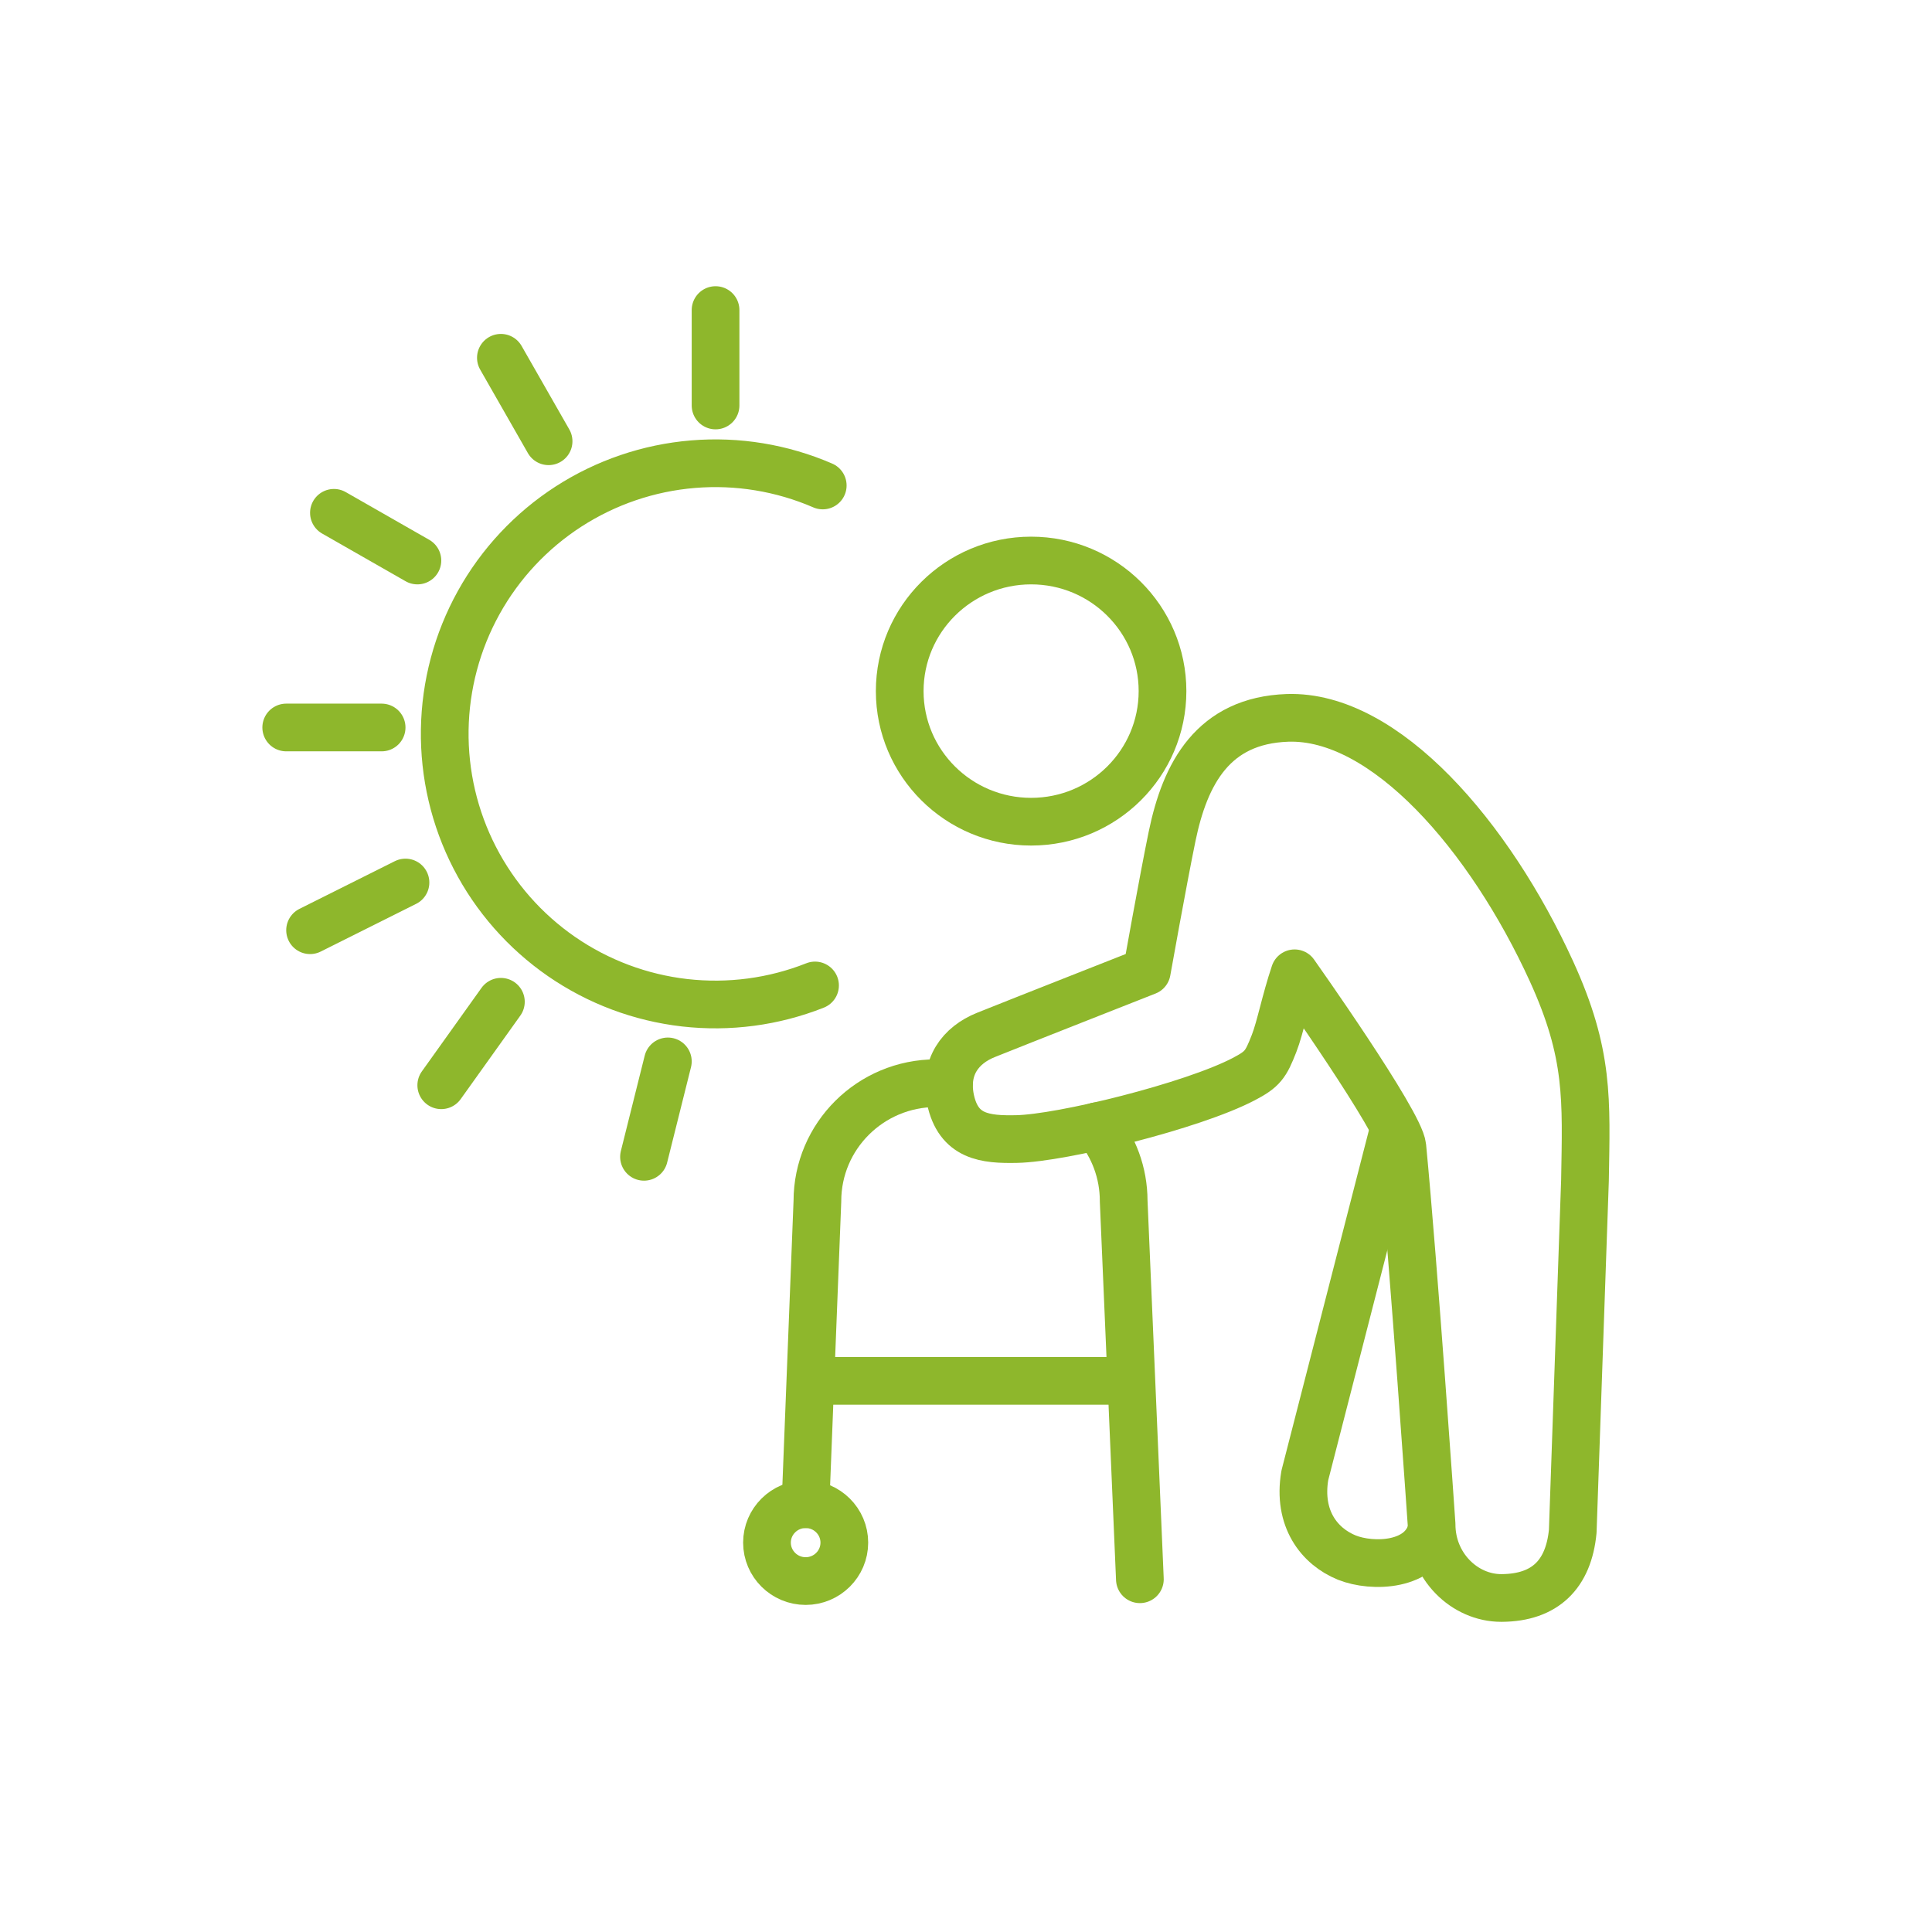 <svg width="81" height="81" viewBox="0 0 81 81" fill="none" xmlns="http://www.w3.org/2000/svg">
<path d="M58.461 47.245L54.705 61.859C54.4 63.67 55.315 64.834 56.465 65.302C57.526 65.729 59.639 65.688 60.027 64.124" stroke="#8EB72C" stroke-width="2" stroke-linejoin="round"/>
<path d="M48.08 40.724C48.08 40.724 42.606 42.879 41.338 43.389C40.271 43.816 39.571 44.732 39.848 46.088C40.181 47.672 41.31 47.782 42.62 47.755C44.505 47.72 49.993 46.371 52.148 45.241C52.938 44.828 53.07 44.635 53.416 43.747C53.68 43.072 53.88 41.984 54.276 40.806C54.276 40.806 58.697 47.045 58.794 48.078C59.272 53.037 60.02 63.911 60.02 63.911C60.02 65.667 61.406 66.996 62.938 66.996H62.965C64.781 66.982 65.765 66.004 65.938 64.2L66.451 49.49C66.506 46.088 66.631 44.194 65.044 40.717C62.466 35.077 58.08 29.96 53.977 30.097C50.866 30.208 49.688 32.411 49.141 35.063C48.753 36.95 48.08 40.724 48.08 40.724Z" stroke="#8EB72C" stroke-width="2" stroke-linejoin="round"/>
<path d="M43.23 34.45C46.272 34.45 48.739 31.998 48.739 28.975C48.739 25.952 46.272 23.5 43.23 23.5C40.188 23.5 37.721 25.952 37.721 28.975C37.721 31.998 40.188 34.45 43.23 34.45Z" stroke="#8EB72C" stroke-width="2" stroke-linejoin="round"/>
<path d="M33.985 57.892H47.394" stroke="#8EB72C" stroke-width="2" stroke-linejoin="round"/>
<path d="M35.399 64.675C35.399 65.564 34.672 66.287 33.778 66.287C32.884 66.287 32.156 65.564 32.156 64.675C32.156 63.787 32.884 63.064 33.778 63.064C34.672 63.064 35.399 63.787 35.399 64.675Z" stroke="#8EB72C" stroke-width="2" stroke-linecap="round" stroke-linejoin="round"/>
<path d="M45.981 47.218C46.688 48.072 47.111 49.166 47.111 50.358L47.79 66.211" stroke="#8EB72C" stroke-width="2" stroke-linecap="round" stroke-linejoin="round"/>
<path d="M33.771 63.064L34.27 50.358C34.27 47.624 36.501 45.413 39.245 45.413H39.786" stroke="#8EB72C" stroke-width="2" stroke-linecap="round" stroke-linejoin="round"/>
<path d="M34.171 41.316C32.437 42.003 30.559 42.252 28.705 42.041C26.852 41.829 25.078 41.164 23.543 40.104C22.008 39.043 20.758 37.621 19.904 35.962C19.049 34.303 18.618 32.459 18.646 30.593C18.675 28.728 19.163 26.898 20.068 25.266C20.973 23.634 22.266 22.251 23.834 21.238C25.401 20.226 27.193 19.615 29.053 19.461C30.912 19.306 32.781 19.613 34.494 20.354" stroke="#8EB72C" stroke-width="2" stroke-linecap="round"/>
<path d="M16 30.5H12" stroke="#8EB72C" stroke-width="2" stroke-linecap="round"/>
<path d="M17.5 23.5L14 21.5" stroke="#8EB72C" stroke-width="2" stroke-linecap="round"/>
<path d="M23 18.5L21 15" stroke="#8EB72C" stroke-width="2" stroke-linecap="round"/>
<path d="M30 17V13.5V13" stroke="#8EB72C" stroke-width="2" stroke-linecap="round"/>
<path d="M17 37L13 39" stroke="#8EB72C" stroke-width="2" stroke-linecap="round"/>
<path d="M21 42L18.5 45.5" stroke="#8EB72C" stroke-width="2" stroke-linecap="round"/>
<path d="M28 44.5L27 48.5" stroke="#8EB72C" stroke-width="2" stroke-linecap="round"/>
</svg>
